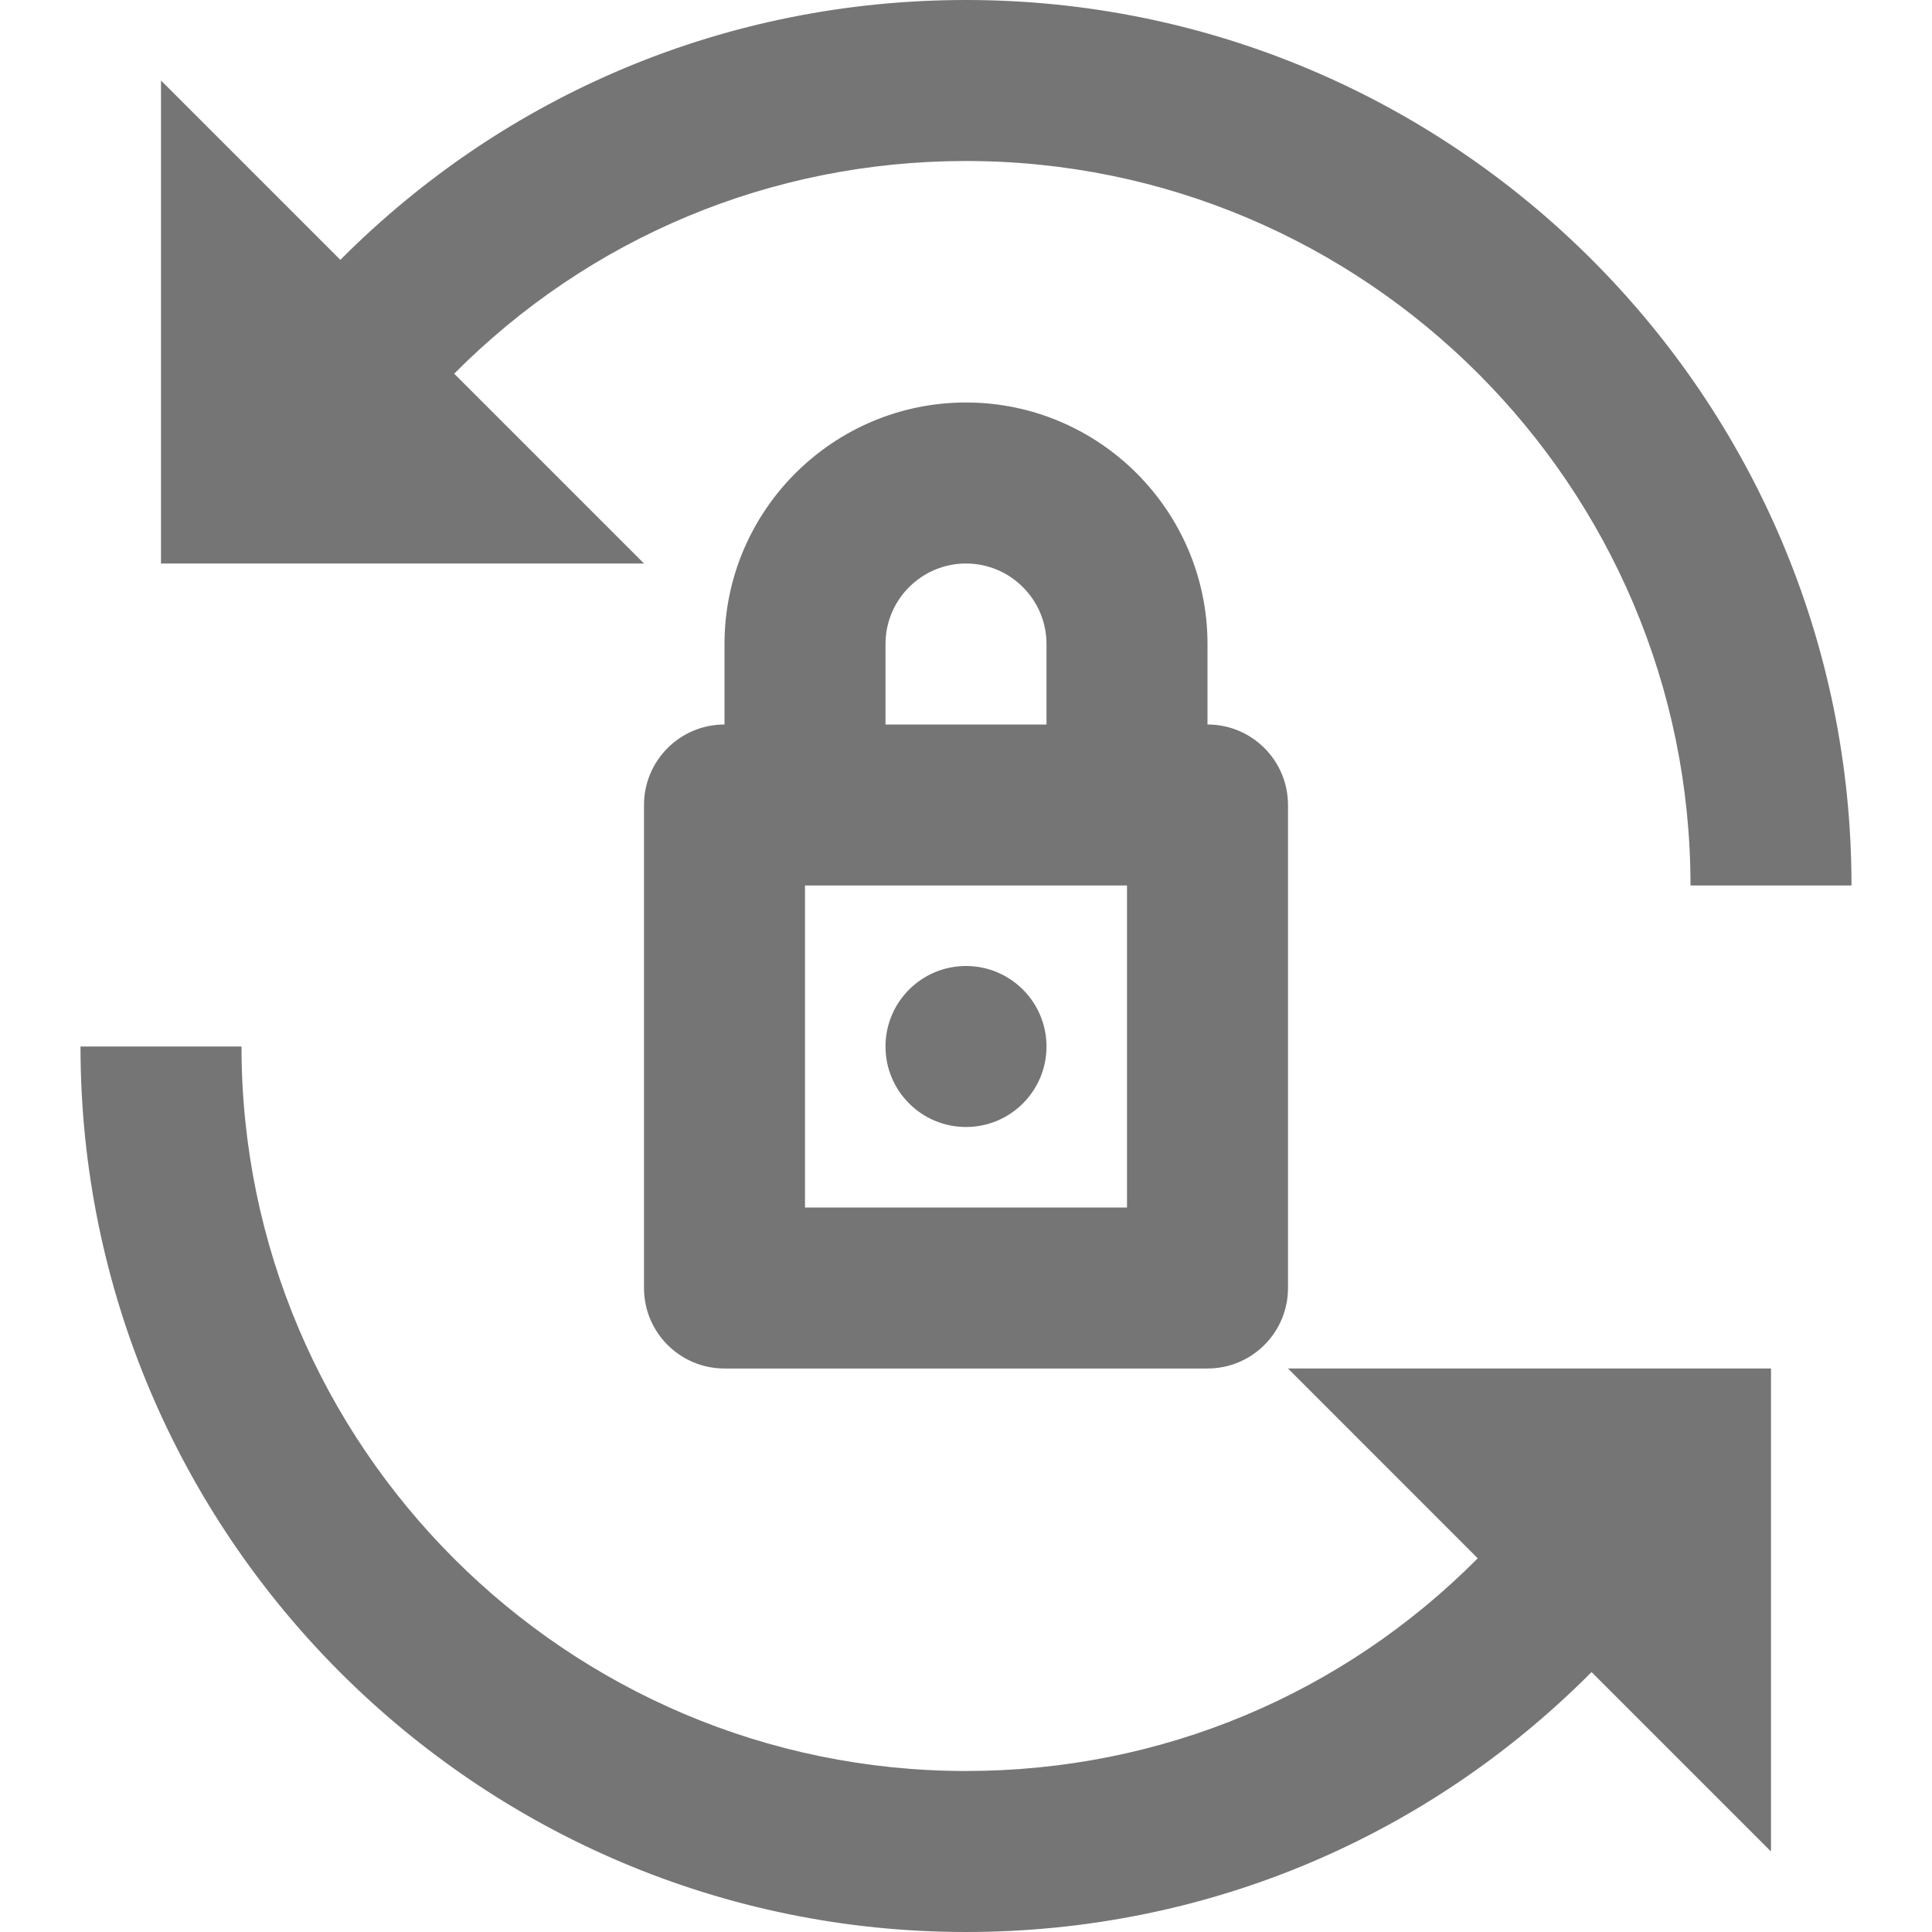 <?xml version="1.0" encoding="utf-8"?>
<!-- Generator: Adobe Illustrator 17.1.0, SVG Export Plug-In . SVG Version: 6.00 Build 0)  -->
<!DOCTYPE svg PUBLIC "-//W3C//DTD SVG 1.1//EN" "http://www.w3.org/Graphics/SVG/1.1/DTD/svg11.dtd">
<svg version="1.1" xmlns="http://www.w3.org/2000/svg" xmlns:xlink="http://www.w3.org/1999/xlink" x="0px" y="0px" width="24px"
	 height="24px" viewBox="0 0 24 24" enable-background="new 0 0 24 24" xml:space="preserve">
<g id="Frame_-_24px">
	<rect y="0.001" fill="none" width="24" height="24"/>
</g>
<g id="Filled_Icons">
	<g>
		<path fill="#757575" d="M5.642,4.642C7.32,2.954,9.574,2,12,2c4.963,0,9,4.038,9,9h2c0-6.065-4.935-11-11-11
			C9.034,0,6.28,1.167,4.228,3.228L2,1v6h6L5.642,4.642z"/>
		<path fill="#757575" d="M18.357,19.358C16.68,21.046,14.427,22,12,22c-4.963,0-9-4.038-9-9H1c0,6.066,4.935,11,11,11
			c2.967,0,5.721-1.167,7.771-3.229L22,23v-6h-6L18.357,19.358z"/>
		<path fill="#757575" d="M12,5c-1.654,0-3,1.346-3,3v1c-0.553,0-1,0.448-1,1v6c0,0.552,0.447,1,1,1h6c0.553,0,1-0.448,1-1v-6
			c0-0.552-0.447-1-1-1V8C15,6.346,13.654,5,12,5z M14,15h-4v-4h4V15z M11,9V8c0-0.551,0.449-1,1-1s1,0.449,1,1v1H11z"/>
		<circle fill="#757575" cx="12" cy="13" r="1"/>
	</g>
</g>
</svg>
